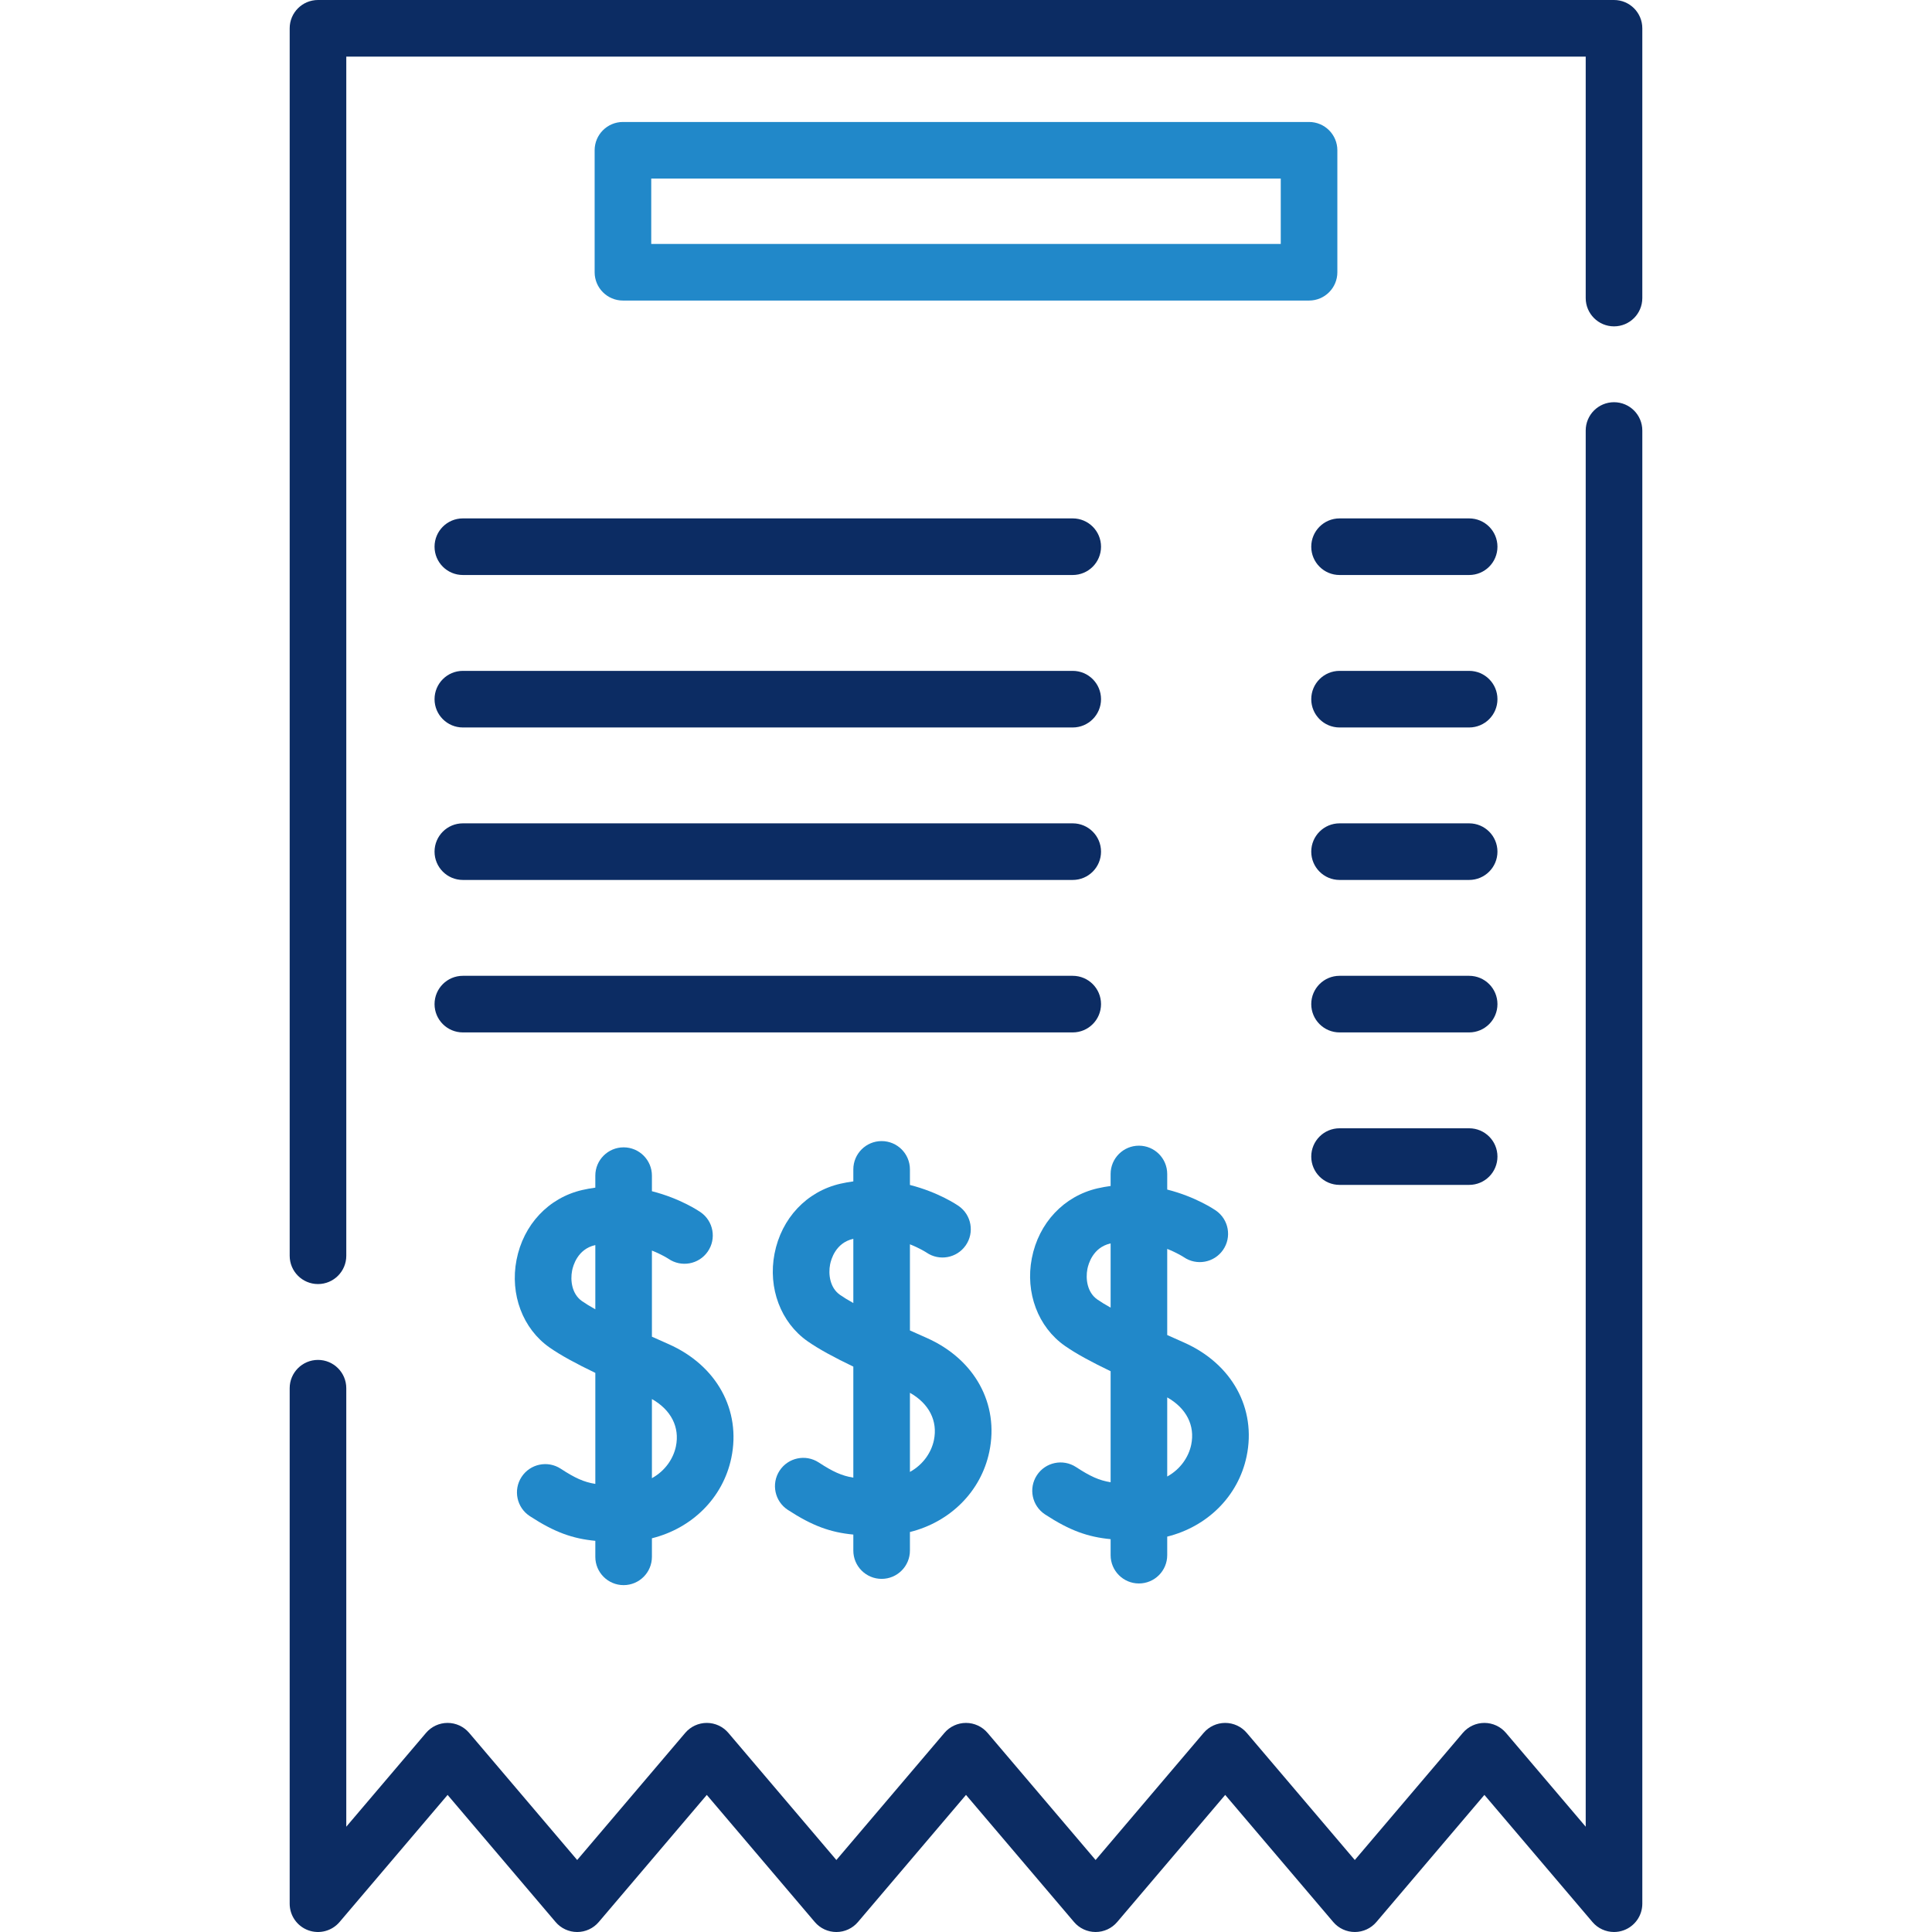 <?xml version="1.0" encoding="utf-8"?>
<svg id="Capa_1" enable-background="new 0 0 512 512" height="512" viewBox="0 0 512 512" width="512" xmlns="http://www.w3.org/2000/svg">
  <g>
    <g>
      <path d="m165.265 420.075c4.142 0 7.5-3.358 7.5-7.5v-4.915c10.604-2.64 18.828-10.671 21.04-21.278 2.643-12.675-3.867-24.514-16.585-30.16-1.436-.638-2.935-1.304-4.455-1.985v-22.824c2.635 1.044 4.288 2.117 4.385 2.182 3.398 2.333 8.045 1.486 10.401-1.901 2.366-3.4 1.526-8.074-1.874-10.439-.344-.239-5.346-3.654-12.912-5.569v-4.128c0-4.142-3.358-7.5-7.5-7.5s-7.5 3.358-7.5 7.5v3.182c-1.136.151-2.288.352-3.458.622-8.926 2.06-15.603 9.159-17.423 18.526-1.776 9.137 1.658 18.248 8.748 23.21 3.043 2.13 7.163 4.339 12.134 6.729v29.421c-3.06-.484-5.444-1.588-9.161-4.019-3.467-2.268-8.115-1.296-10.382 2.17-2.268 3.466-1.296 8.115 2.17 10.382 6.58 4.304 11.384 5.981 17.373 6.554v4.238c-.001 4.144 3.357 7.502 7.499 7.502zm13.855-36.755c-.67 3.215-2.811 6.454-6.355 8.414v-20.972c5.056 2.856 7.422 7.442 6.355 12.558zm-24.886-38.51c-2.723-1.906-3.116-5.533-2.625-8.06.256-1.319 1.452-5.706 6.072-6.771.029-.007.056-.009.085-.016v17.014c-1.361-.76-2.565-1.49-3.532-2.167z" style="fill: rgb(33, 136, 201);"/>
      <path d="m427.73 0h-343.46c-4.142 0-7.5 3.358-7.5 7.5v325.29c0 4.142 3.358 7.5 7.5 7.5s7.5-3.358 7.5-7.5v-317.79h328.46v63.99c0 4.142 3.357 7.5 7.5 7.5s7.5-3.358 7.5-7.5v-71.49c0-4.142-3.357-7.5-7.5-7.5z" style="fill: rgb(12, 44, 99);"/>
      <path d="m427.73 106.59c-4.143 0-7.5 3.358-7.5 7.5v370.007l-21.136-24.865c-1.426-1.677-3.515-2.643-5.716-2.643-2.2 0-4.289.967-5.714 2.644l-28.626 33.686-28.634-33.686c-1.426-1.677-3.515-2.643-5.716-2.643-2.2 0-4.289.966-5.714 2.643l-28.627 33.686-28.634-33.686c-1.426-1.676-3.515-2.643-5.715-2.643s-4.29.966-5.714 2.643l-28.635 33.686-28.625-33.686c-1.425-1.677-3.514-2.644-5.715-2.644-2.2 0-4.29.966-5.714 2.643l-28.635 33.686-28.625-33.686c-1.425-1.677-3.514-2.644-5.715-2.644-2.2 0-4.29.966-5.714 2.643l-21.136 24.865v-116.206c0-4.142-3.358-7.5-7.5-7.5s-7.5 3.358-7.5 7.5v136.61c0 3.144 1.961 5.955 4.913 7.04 2.949 1.083 6.265.213 8.302-2.182l28.635-33.686 28.625 33.686c1.425 1.677 3.514 2.644 5.715 2.644 2.2 0 4.29-.966 5.714-2.643l28.635-33.686 28.625 33.686c1.425 1.677 3.514 2.644 5.715 2.644 2.2 0 4.29-.966 5.714-2.643l28.637-33.691 28.635 33.687c1.426 1.677 3.515 2.643 5.715 2.643 2.201 0 4.29-.966 5.715-2.643l28.627-33.686 28.634 33.686c1.426 1.677 3.515 2.643 5.716 2.643 2.2 0 4.289-.967 5.714-2.644l28.626-33.686 28.635 33.686c1.454 1.71 3.558 2.643 5.717 2.643.865 0 1.741-.15 2.586-.461 2.951-1.085 4.912-3.896 4.912-7.04v-390.407c-.002-4.142-3.359-7.5-7.502-7.5z" style="fill: rgb(12, 44, 99);"/>
      <path d="m346.915 32.325h-181.83c-4.142 0-7.5 3.358-7.5 7.5v32.325c0 4.142 3.358 7.5 7.5 7.5h181.829c4.143 0 7.5-3.358 7.5-7.5v-32.325c.001-4.142-3.357-7.5-7.499-7.5zm-7.5 32.325h-166.83v-17.325h166.829v17.325z" style="fill: rgb(33, 136, 201);"/>
      <path d="m122.659 192.788h161.625c4.143 0 7.5-3.358 7.5-7.5s-3.357-7.5-7.5-7.5h-161.625c-4.142 0-7.5 3.358-7.5 7.5s3.357 7.5 7.5 7.5z" style="fill: rgb(12, 44, 99);"/>
      <path d="m115.159 144.882c0 4.142 3.358 7.5 7.5 7.5h161.625c4.143 0 7.5-3.358 7.5-7.5s-3.357-7.5-7.5-7.5h-161.625c-4.143 0-7.5 3.358-7.5 7.5z" style="fill: rgb(12, 44, 99);"/>
      <path d="m122.659 233.195h161.625c4.143 0 7.5-3.358 7.5-7.5s-3.357-7.5-7.5-7.5h-161.625c-4.142 0-7.5 3.358-7.5 7.5s3.357 7.5 7.5 7.5z" style="fill: rgb(12, 44, 99);"/>
      <path d="m122.659 273.601h161.625c4.143 0 7.5-3.358 7.5-7.5s-3.357-7.5-7.5-7.5h-161.625c-4.142 0-7.5 3.358-7.5 7.5s3.357 7.5 7.5 7.5z" style="fill: rgb(12, 44, 99);"/>
      <path d="m389.341 177.788h-34.346c-4.143 0-7.5 3.358-7.5 7.5s3.357 7.5 7.5 7.5h34.346c4.143 0 7.5-3.358 7.5-7.5s-3.357-7.5-7.5-7.5z" style="fill: rgb(12, 44, 99);"/>
      <path d="m389.341 137.382h-34.346c-4.143 0-7.5 3.358-7.5 7.5s3.357 7.5 7.5 7.5h34.346c4.143 0 7.5-3.358 7.5-7.5s-3.357-7.5-7.5-7.5z" style="fill: rgb(12, 44, 99);"/>
      <path d="m389.341 218.195h-34.346c-4.143 0-7.5 3.358-7.5 7.5s3.357 7.5 7.5 7.5h34.346c4.143 0 7.5-3.358 7.5-7.5s-3.357-7.5-7.5-7.5z" style="fill: rgb(12, 44, 99);"/>
      <path d="m389.341 258.601h-34.346c-4.143 0-7.5 3.358-7.5 7.5s3.357 7.5 7.5 7.5h34.346c4.143 0 7.5-3.358 7.5-7.5s-3.357-7.5-7.5-7.5z" style="fill: rgb(12, 44, 99);"/>
      <path d="m389.341 299.008h-34.346c-4.143 0-7.5 3.358-7.5 7.5s3.357 7.5 7.5 7.5h34.346c4.143 0 7.5-3.358 7.5-7.5s-3.357-7.5-7.5-7.5z" style="fill: rgb(12, 44, 99);"/>
      <path d="M 233.64 418.417 C 237.782 418.417 241.14 415.059 241.14 410.917 L 241.14 406.002 C 251.744 403.362 259.968 395.331 262.18 384.724 C 264.823 372.049 258.313 360.21 245.595 354.564 C 244.159 353.926 242.66 353.26 241.14 352.579 L 241.14 329.755 C 243.775 330.799 245.428 331.872 245.525 331.937 C 248.923 334.27 253.57 333.423 255.926 330.036 C 258.292 326.636 257.452 321.962 254.052 319.597 C 253.708 319.358 248.706 315.943 241.14 314.028 L 241.14 309.9 C 241.14 305.758 237.782 302.4 233.64 302.4 C 229.498 302.4 226.14 305.758 226.14 309.9 L 226.14 313.082 C 225.004 313.233 223.852 313.434 222.682 313.704 C 213.756 315.764 207.079 322.863 205.259 332.23 C 203.483 341.367 206.917 350.478 214.007 355.44 C 217.05 357.57 221.17 359.779 226.141 362.169 L 226.141 391.59 C 223.081 391.106 220.697 390.002 216.98 387.571 C 213.513 385.303 208.865 386.275 206.598 389.741 C 204.33 393.207 205.302 397.856 208.768 400.123 C 215.348 404.427 220.152 406.104 226.141 406.677 L 226.141 410.915 C 226.14 415.059 229.498 418.417 233.64 418.417 Z M 247.495 381.662 C 246.825 384.877 244.684 388.116 241.14 390.076 L 241.14 369.104 C 246.196 371.96 248.562 376.546 247.495 381.662 Z M 222.609 343.152 C 219.886 341.246 219.493 337.619 219.984 335.092 C 220.24 333.773 221.436 329.386 226.056 328.321 C 226.085 328.314 226.112 328.312 226.141 328.305 L 226.141 345.319 C 224.78 344.559 223.576 343.829 222.609 343.152 Z" style="fill: rgb(33, 136, 201);"/>
      <path d="M 301.825 419.635 C 305.967 419.635 309.325 416.277 309.325 412.135 L 309.325 407.22 C 319.929 404.58 328.153 396.549 330.365 385.942 C 333.008 373.267 326.498 361.428 313.78 355.782 C 312.344 355.144 310.845 354.478 309.325 353.797 L 309.325 330.973 C 311.96 332.017 313.613 333.09 313.71 333.155 C 317.108 335.488 321.755 334.641 324.111 331.254 C 326.477 327.854 325.637 323.18 322.237 320.815 C 321.893 320.576 316.891 317.161 309.325 315.246 L 309.325 311.118 C 309.325 306.976 305.967 303.618 301.825 303.618 C 297.683 303.618 294.325 306.976 294.325 311.118 L 294.325 314.3 C 293.189 314.451 292.037 314.652 290.867 314.922 C 281.941 316.982 275.264 324.081 273.444 333.448 C 271.668 342.585 275.102 351.696 282.192 356.658 C 285.235 358.788 289.355 360.997 294.326 363.387 L 294.326 392.808 C 291.266 392.324 288.882 391.22 285.165 388.789 C 281.698 386.521 277.05 387.493 274.783 390.959 C 272.515 394.425 273.487 399.074 276.953 401.341 C 283.533 405.645 288.337 407.322 294.326 407.895 L 294.326 412.133 C 294.325 416.277 297.683 419.635 301.825 419.635 Z M 315.68 382.88 C 315.01 386.095 312.869 389.334 309.325 391.294 L 309.325 370.322 C 314.381 373.178 316.747 377.764 315.68 382.88 Z M 290.794 344.37 C 288.071 342.464 287.678 338.837 288.169 336.31 C 288.425 334.991 289.621 330.604 294.241 329.539 C 294.27 329.532 294.297 329.53 294.326 329.523 L 294.326 346.537 C 292.965 345.777 291.761 345.047 290.794 344.37 Z" style="fill: rgb(33, 136, 201);"/>
    </g>
  </g>
</svg>